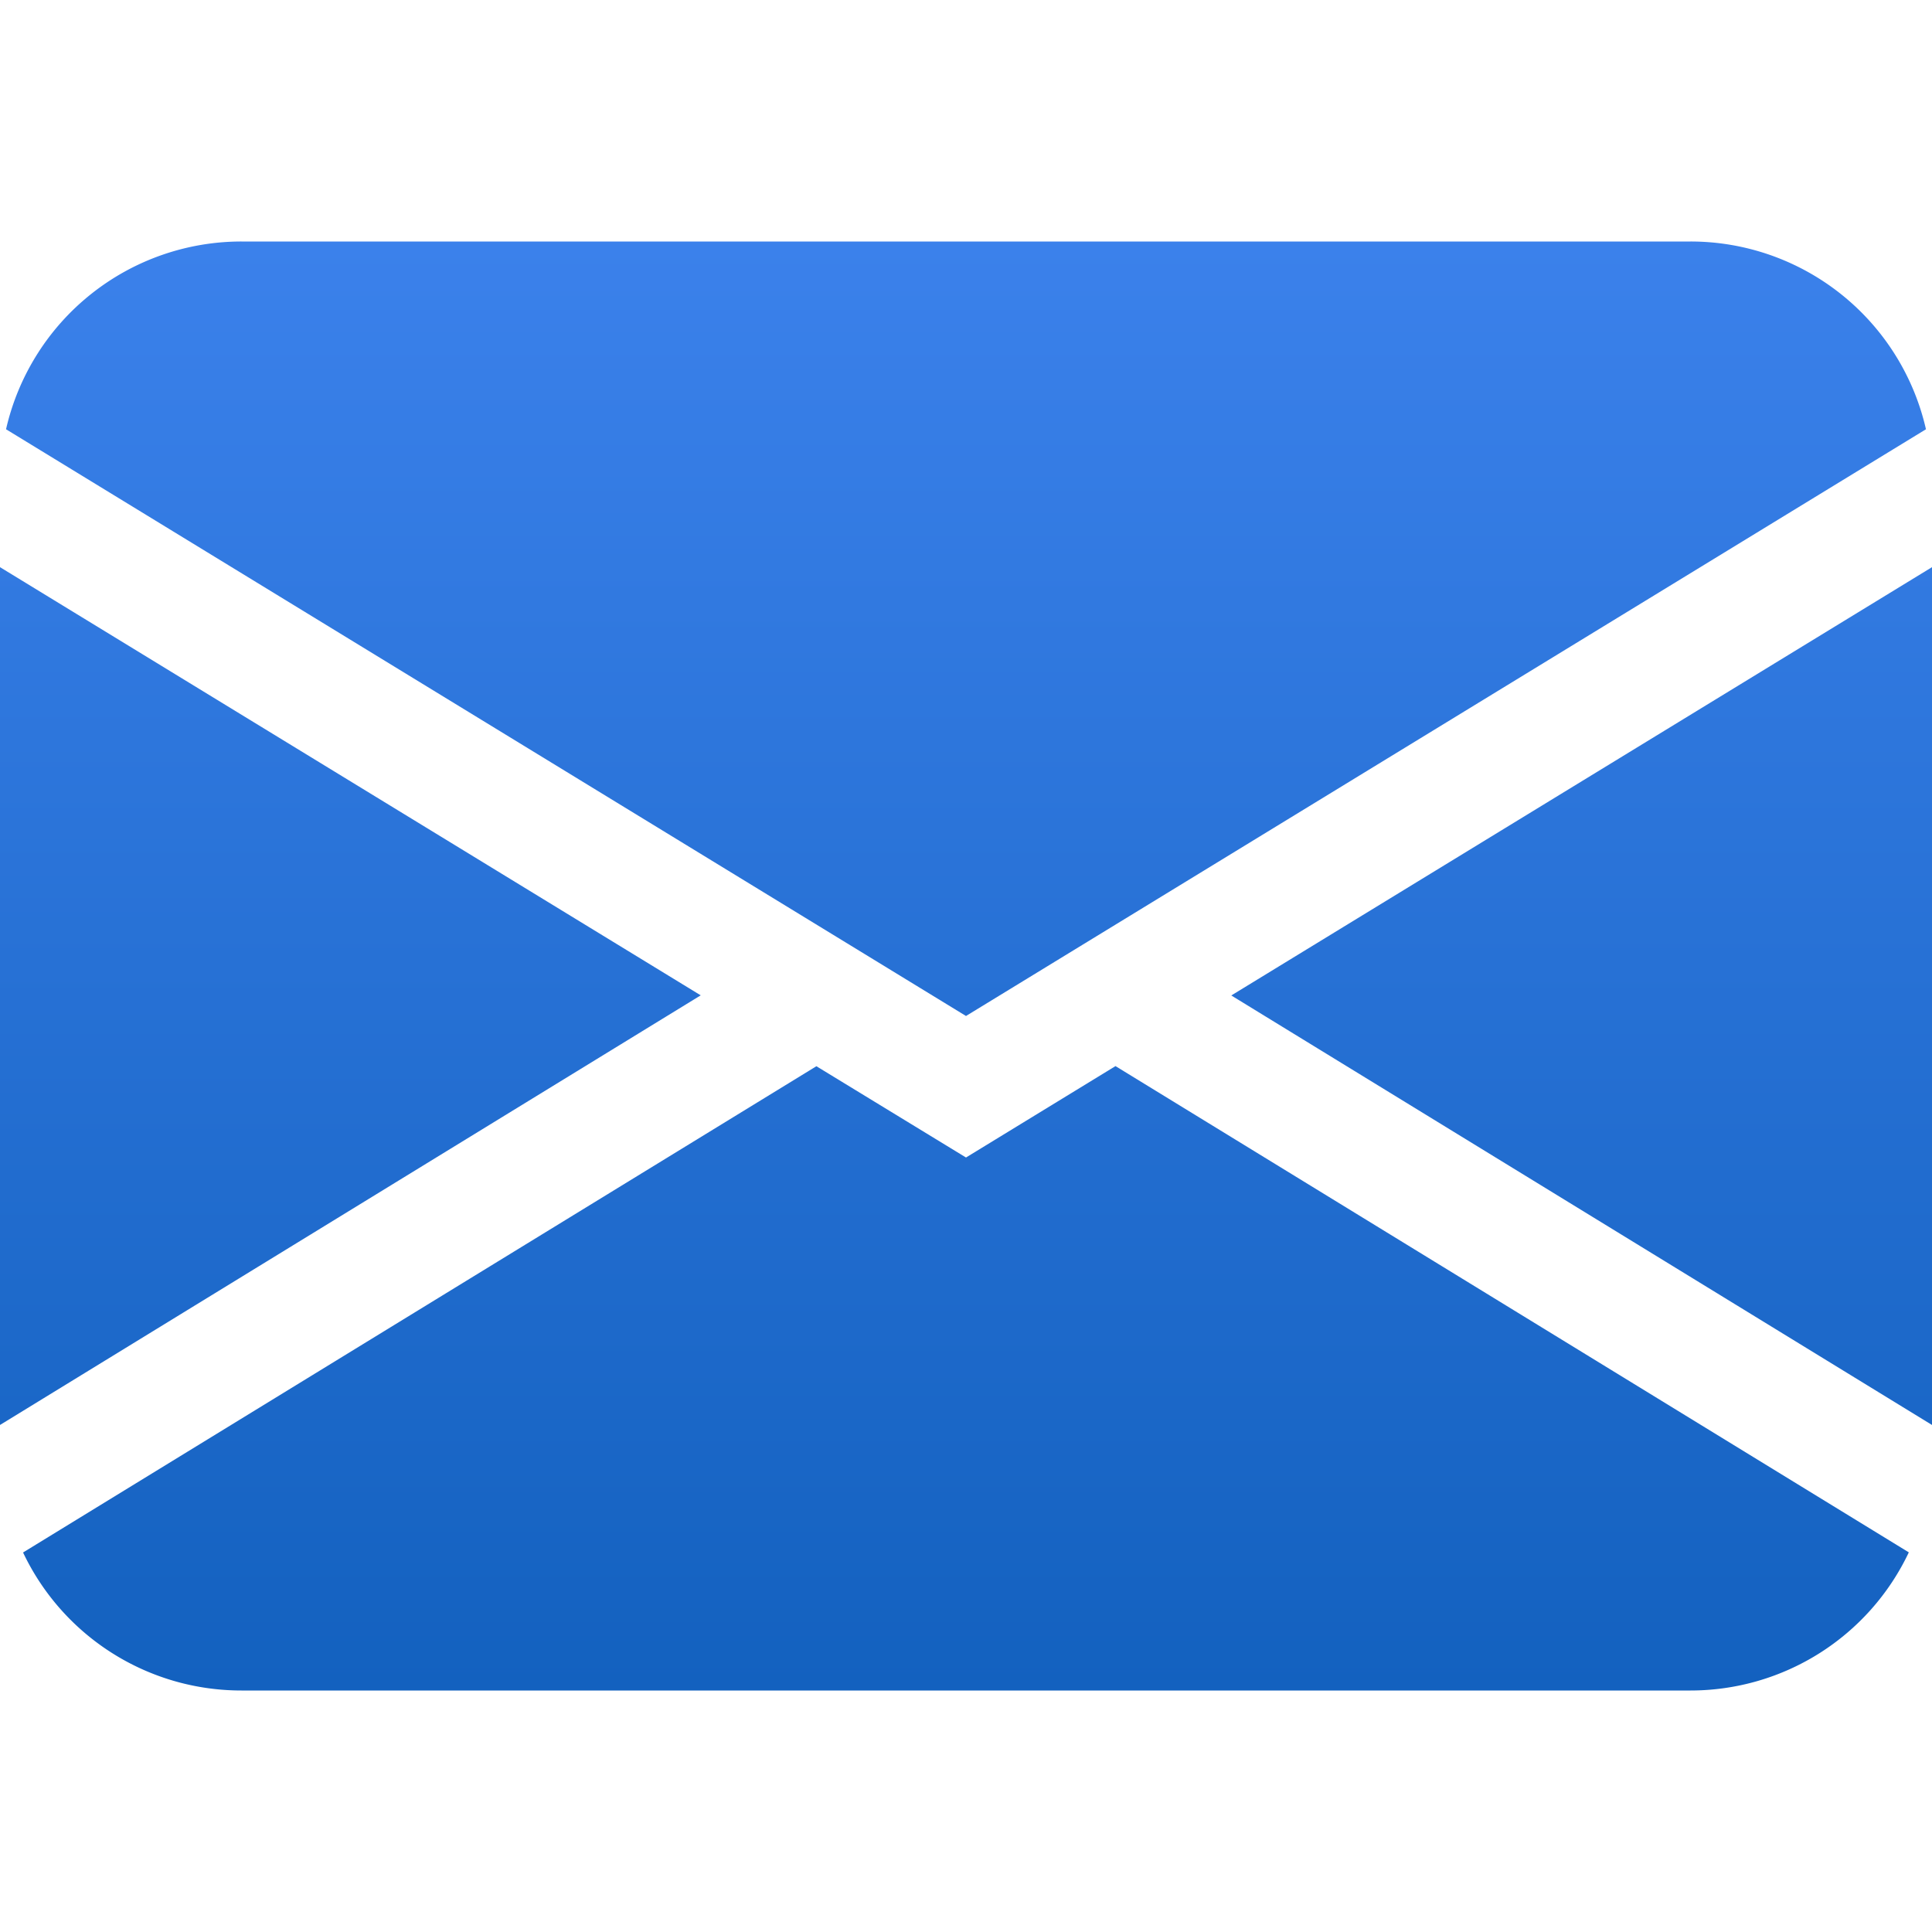 <svg xmlns="http://www.w3.org/2000/svg" width="32" height="32" fill="none"><path fill="url(#a)" d="M.1 7.11A4 4 0 0 1 4 4h24a4 4 0 0 1 3.9 3.11L16 16.828.1 7.11ZM0 9.394v14.208l11.606-7.116L0 9.394Zm13.522 8.266L.382 25.714A4 4 0 0 0 4 28h24a4 4 0 0 0 3.616-2.288l-13.14-8.054L16 19.172l-2.478-1.512Zm6.872-1.172L32 23.602V9.394l-11.606 7.094Z"/><defs><linearGradient id="a" x1="16" x2="16" y1="4" y2="28" gradientUnits="userSpaceOnUse"><stop stop-color="#3B81EB"/><stop offset="1" stop-color="#1361BF"/></linearGradient></defs></svg>